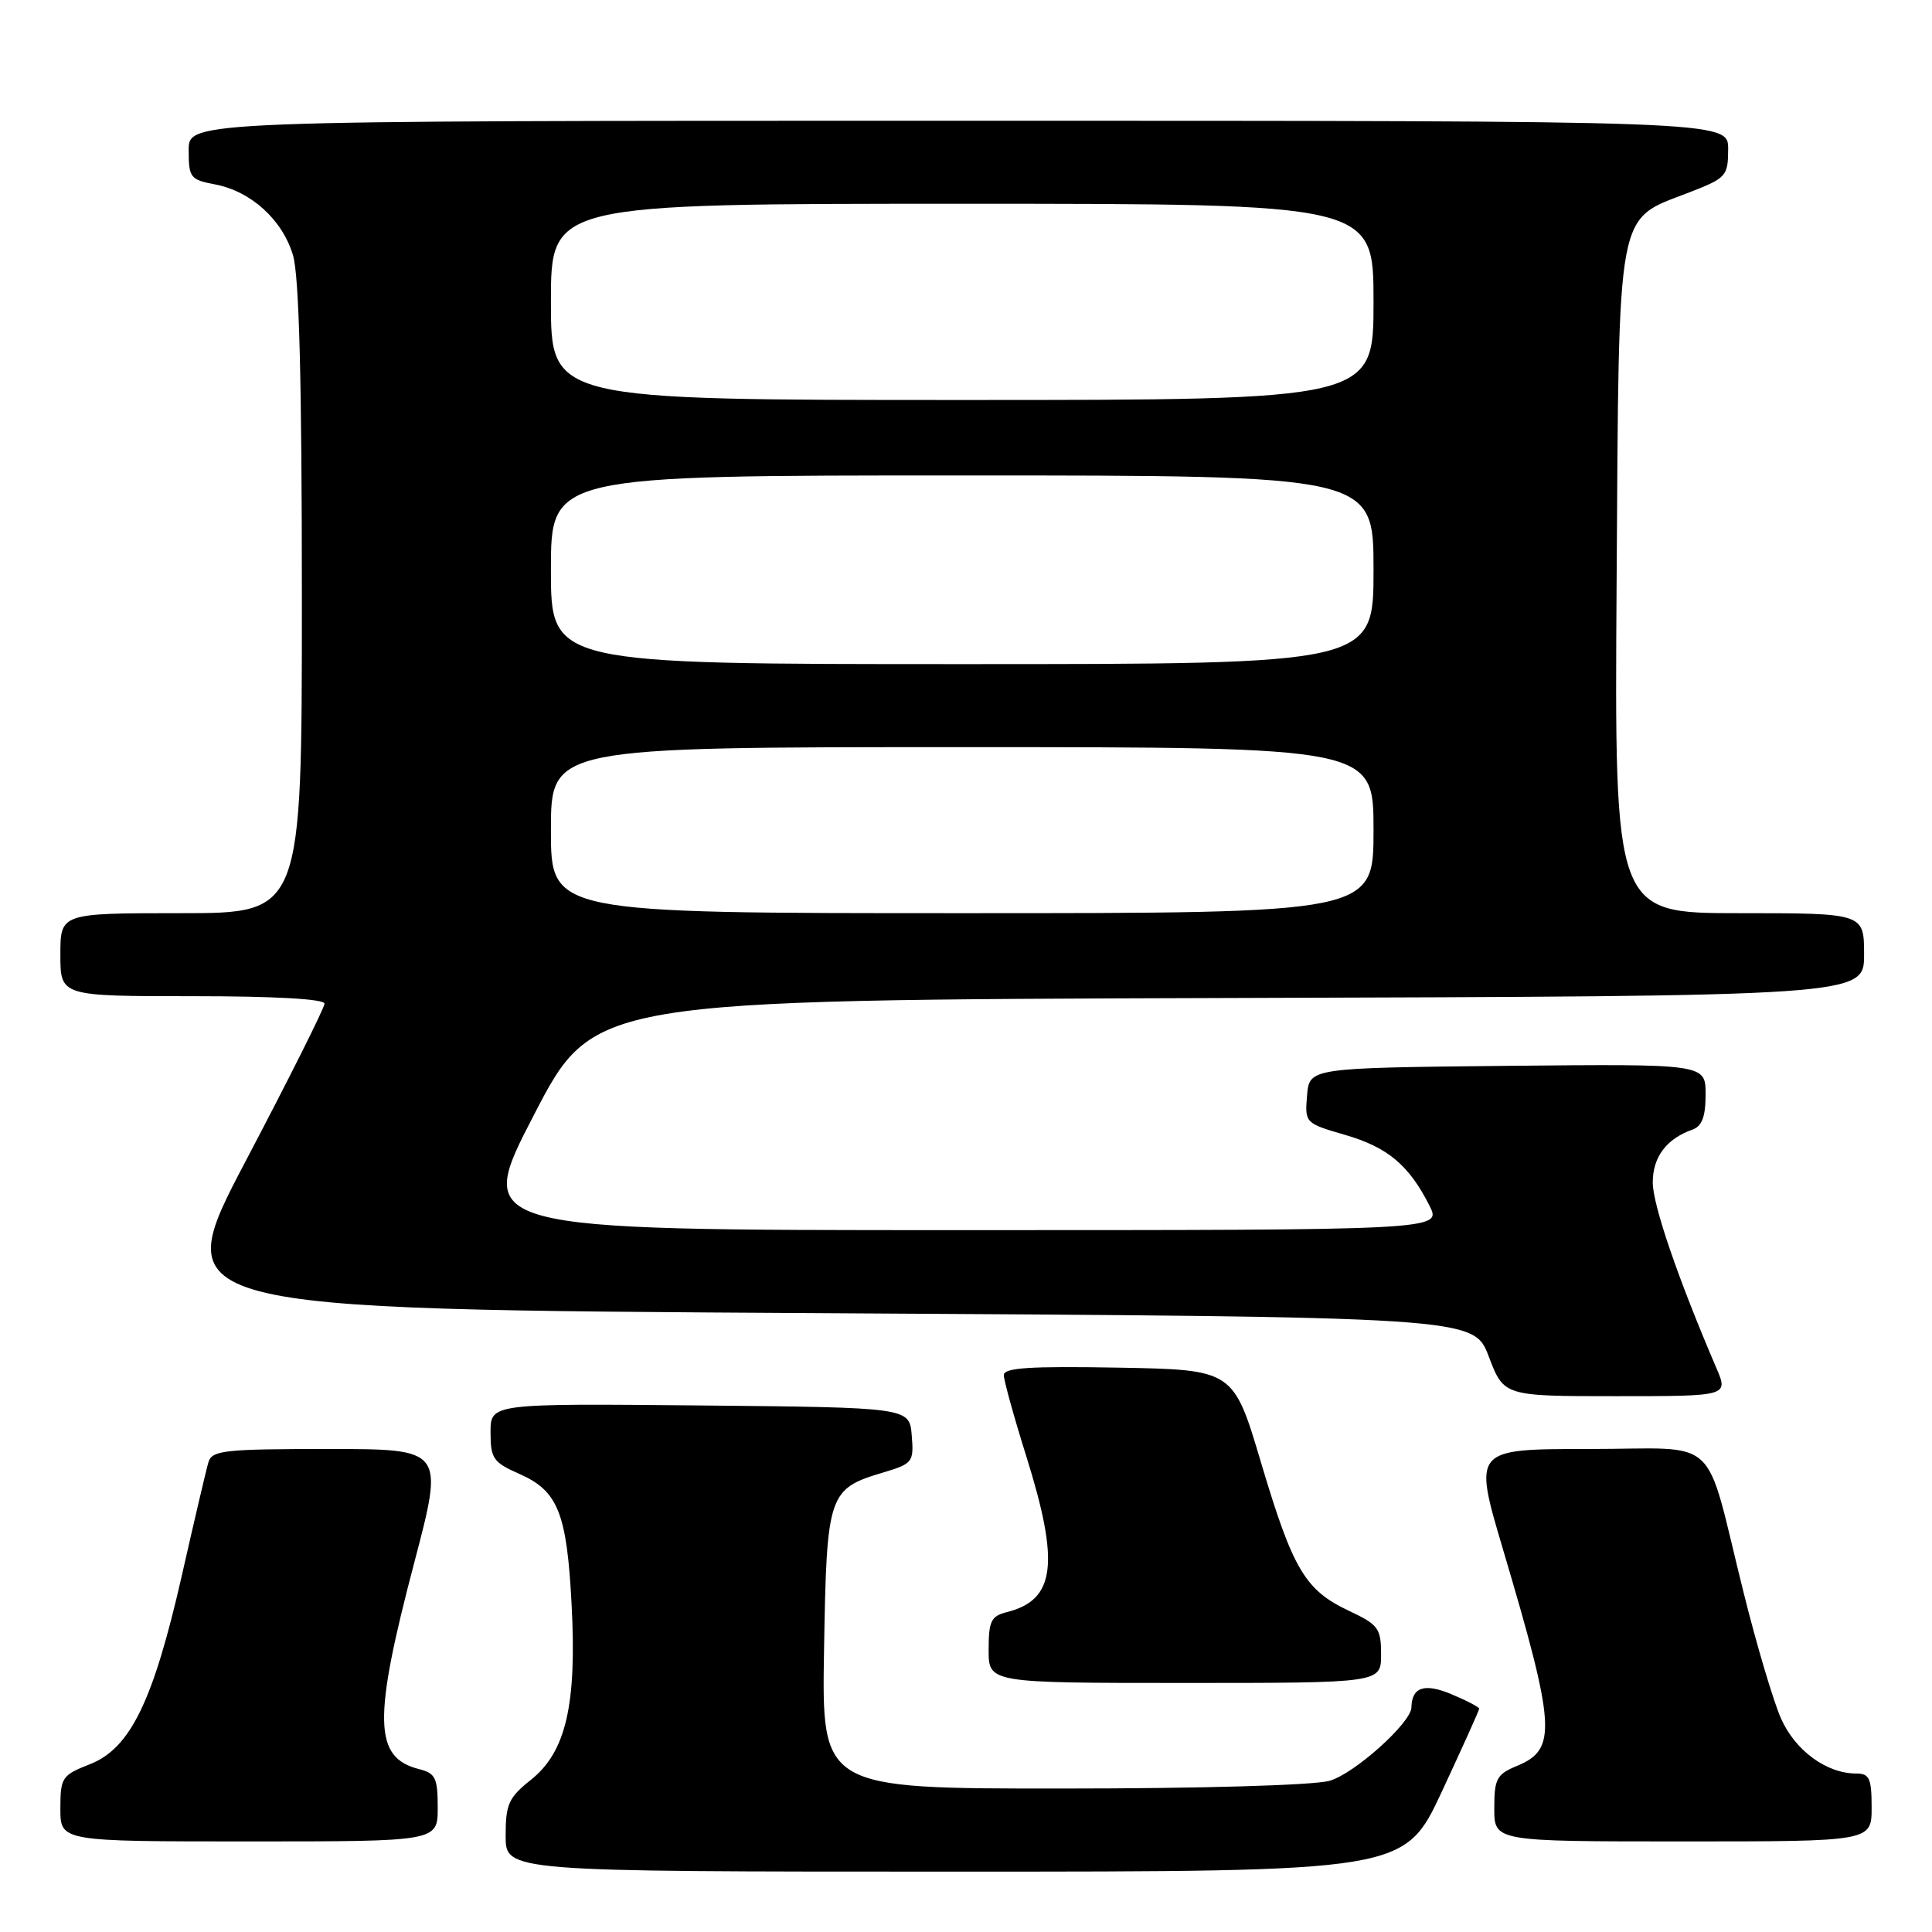 <?xml version="1.0" encoding="UTF-8" standalone="no"?>
<!DOCTYPE svg PUBLIC "-//W3C//DTD SVG 1.1//EN" "http://www.w3.org/Graphics/SVG/1.1/DTD/svg11.dtd" >
<svg xmlns="http://www.w3.org/2000/svg" xmlns:xlink="http://www.w3.org/1999/xlink" version="1.1" viewBox="0 0 256 256">
 <g >
 <path fill="currentColor"
d=" M 191.05 237.40 C 193.77 231.56 196.00 226.62 196.00 226.41 C 196.00 226.20 194.35 225.34 192.32 224.49 C 188.74 222.99 187.07 223.55 187.02 226.25 C 186.97 228.30 179.41 235.07 176.15 235.97 C 174.04 236.56 159.11 236.99 140.69 236.99 C 108.88 237.00 108.88 237.00 109.19 218.60 C 109.54 197.88 109.74 197.29 117.07 195.10 C 120.94 193.94 121.10 193.73 120.81 190.19 C 120.50 186.50 120.50 186.50 92.75 186.23 C 65.00 185.97 65.00 185.97 65.00 189.79 C 65.00 193.27 65.35 193.77 68.84 195.31 C 73.94 197.56 75.11 200.49 75.74 212.60 C 76.44 225.87 74.99 232.12 70.39 235.80 C 67.39 238.19 67.00 239.05 67.00 243.25 C 67.00 248.00 67.00 248.00 126.55 248.00 C 186.10 248.00 186.10 248.00 191.05 237.40 Z  M 58.00 239.52 C 58.00 235.59 57.70 234.96 55.54 234.42 C 49.52 232.91 49.40 227.92 54.89 207.06 C 58.85 192.00 58.85 192.00 43.49 192.00 C 29.73 192.00 28.08 192.18 27.62 193.75 C 27.33 194.71 25.76 201.42 24.12 208.65 C 20.32 225.39 17.28 231.66 11.93 233.76 C 8.20 235.23 8.00 235.52 8.00 239.65 C 8.00 244.00 8.00 244.00 33.00 244.00 C 58.00 244.00 58.00 244.00 58.00 239.52 Z  M 248.00 239.50 C 248.00 235.63 247.71 235.00 245.95 235.00 C 242.02 235.00 237.86 231.95 235.98 227.68 C 234.97 225.38 232.74 217.88 231.03 211.00 C 225.71 189.65 228.24 192.00 210.53 192.00 C 195.21 192.00 195.21 192.00 199.14 205.25 C 206.15 228.88 206.34 231.79 201.01 233.99 C 198.31 235.11 198.00 235.69 198.00 239.62 C 198.00 244.00 198.00 244.00 223.00 244.00 C 248.00 244.00 248.00 244.00 248.00 239.50 Z  M 183.00 219.22 C 183.00 215.77 182.64 215.28 178.80 213.47 C 172.94 210.72 171.34 208.03 167.12 193.89 C 163.44 181.50 163.44 181.50 148.22 181.22 C 136.40 181.01 133.00 181.23 133.01 182.22 C 133.02 182.93 134.36 187.78 136.00 193.00 C 140.44 207.17 139.84 212.00 133.43 213.61 C 131.32 214.14 131.00 214.79 131.00 218.61 C 131.00 223.00 131.00 223.00 157.00 223.00 C 183.00 223.00 183.00 223.00 183.00 219.22 Z  M 227.42 181.25 C 222.35 169.43 219.00 159.66 219.00 156.69 C 219.00 153.31 220.80 150.91 224.25 149.68 C 225.53 149.23 226.00 147.97 226.00 145.01 C 226.00 140.97 226.00 140.97 199.75 141.23 C 173.50 141.50 173.50 141.50 173.19 145.16 C 172.89 148.80 172.93 148.84 178.24 150.38 C 183.88 152.02 186.70 154.39 189.41 159.75 C 191.05 163.00 191.05 163.00 126.95 163.00 C 62.84 163.00 62.84 163.00 70.74 147.75 C 78.64 132.50 78.64 132.50 162.82 132.24 C 247.00 131.99 247.00 131.99 247.00 126.49 C 247.00 121.00 247.00 121.00 230.46 121.00 C 213.92 121.00 213.92 121.00 214.21 77.07 C 214.54 26.75 214.07 29.28 223.82 25.50 C 228.75 23.59 228.98 23.34 228.99 19.75 C 229.00 16.00 229.00 16.00 127.00 16.00 C 25.00 16.00 25.00 16.00 25.00 19.89 C 25.00 23.53 25.22 23.82 28.47 24.43 C 33.23 25.32 37.42 29.11 38.82 33.81 C 39.64 36.54 40.00 50.35 40.00 79.37 C 40.00 121.00 40.00 121.00 24.00 121.00 C 8.00 121.00 8.00 121.00 8.00 126.50 C 8.00 132.00 8.00 132.00 25.50 132.00 C 36.36 132.00 43.00 132.37 43.00 132.99 C 43.00 133.53 38.33 142.87 32.61 153.74 C 22.22 173.50 22.22 173.50 108.75 174.00 C 195.28 174.50 195.28 174.50 197.27 179.75 C 199.27 185.00 199.27 185.00 214.15 185.00 C 229.03 185.00 229.03 185.00 227.42 181.25 Z  M 73.00 110.00 C 73.00 99.00 73.00 99.00 127.50 99.00 C 182.00 99.00 182.00 99.00 182.00 110.00 C 182.00 121.00 182.00 121.00 127.50 121.00 C 73.00 121.00 73.00 121.00 73.00 110.00 Z  M 73.00 75.50 C 73.00 63.00 73.00 63.00 127.50 63.00 C 182.00 63.00 182.00 63.00 182.00 75.50 C 182.00 88.00 182.00 88.00 127.50 88.00 C 73.00 88.00 73.00 88.00 73.00 75.50 Z  M 73.00 40.00 C 73.00 27.00 73.00 27.00 127.50 27.00 C 182.00 27.00 182.00 27.00 182.00 40.00 C 182.00 53.00 182.00 53.00 127.50 53.00 C 73.00 53.00 73.00 53.00 73.00 40.00 Z "/>
</g>
</svg>